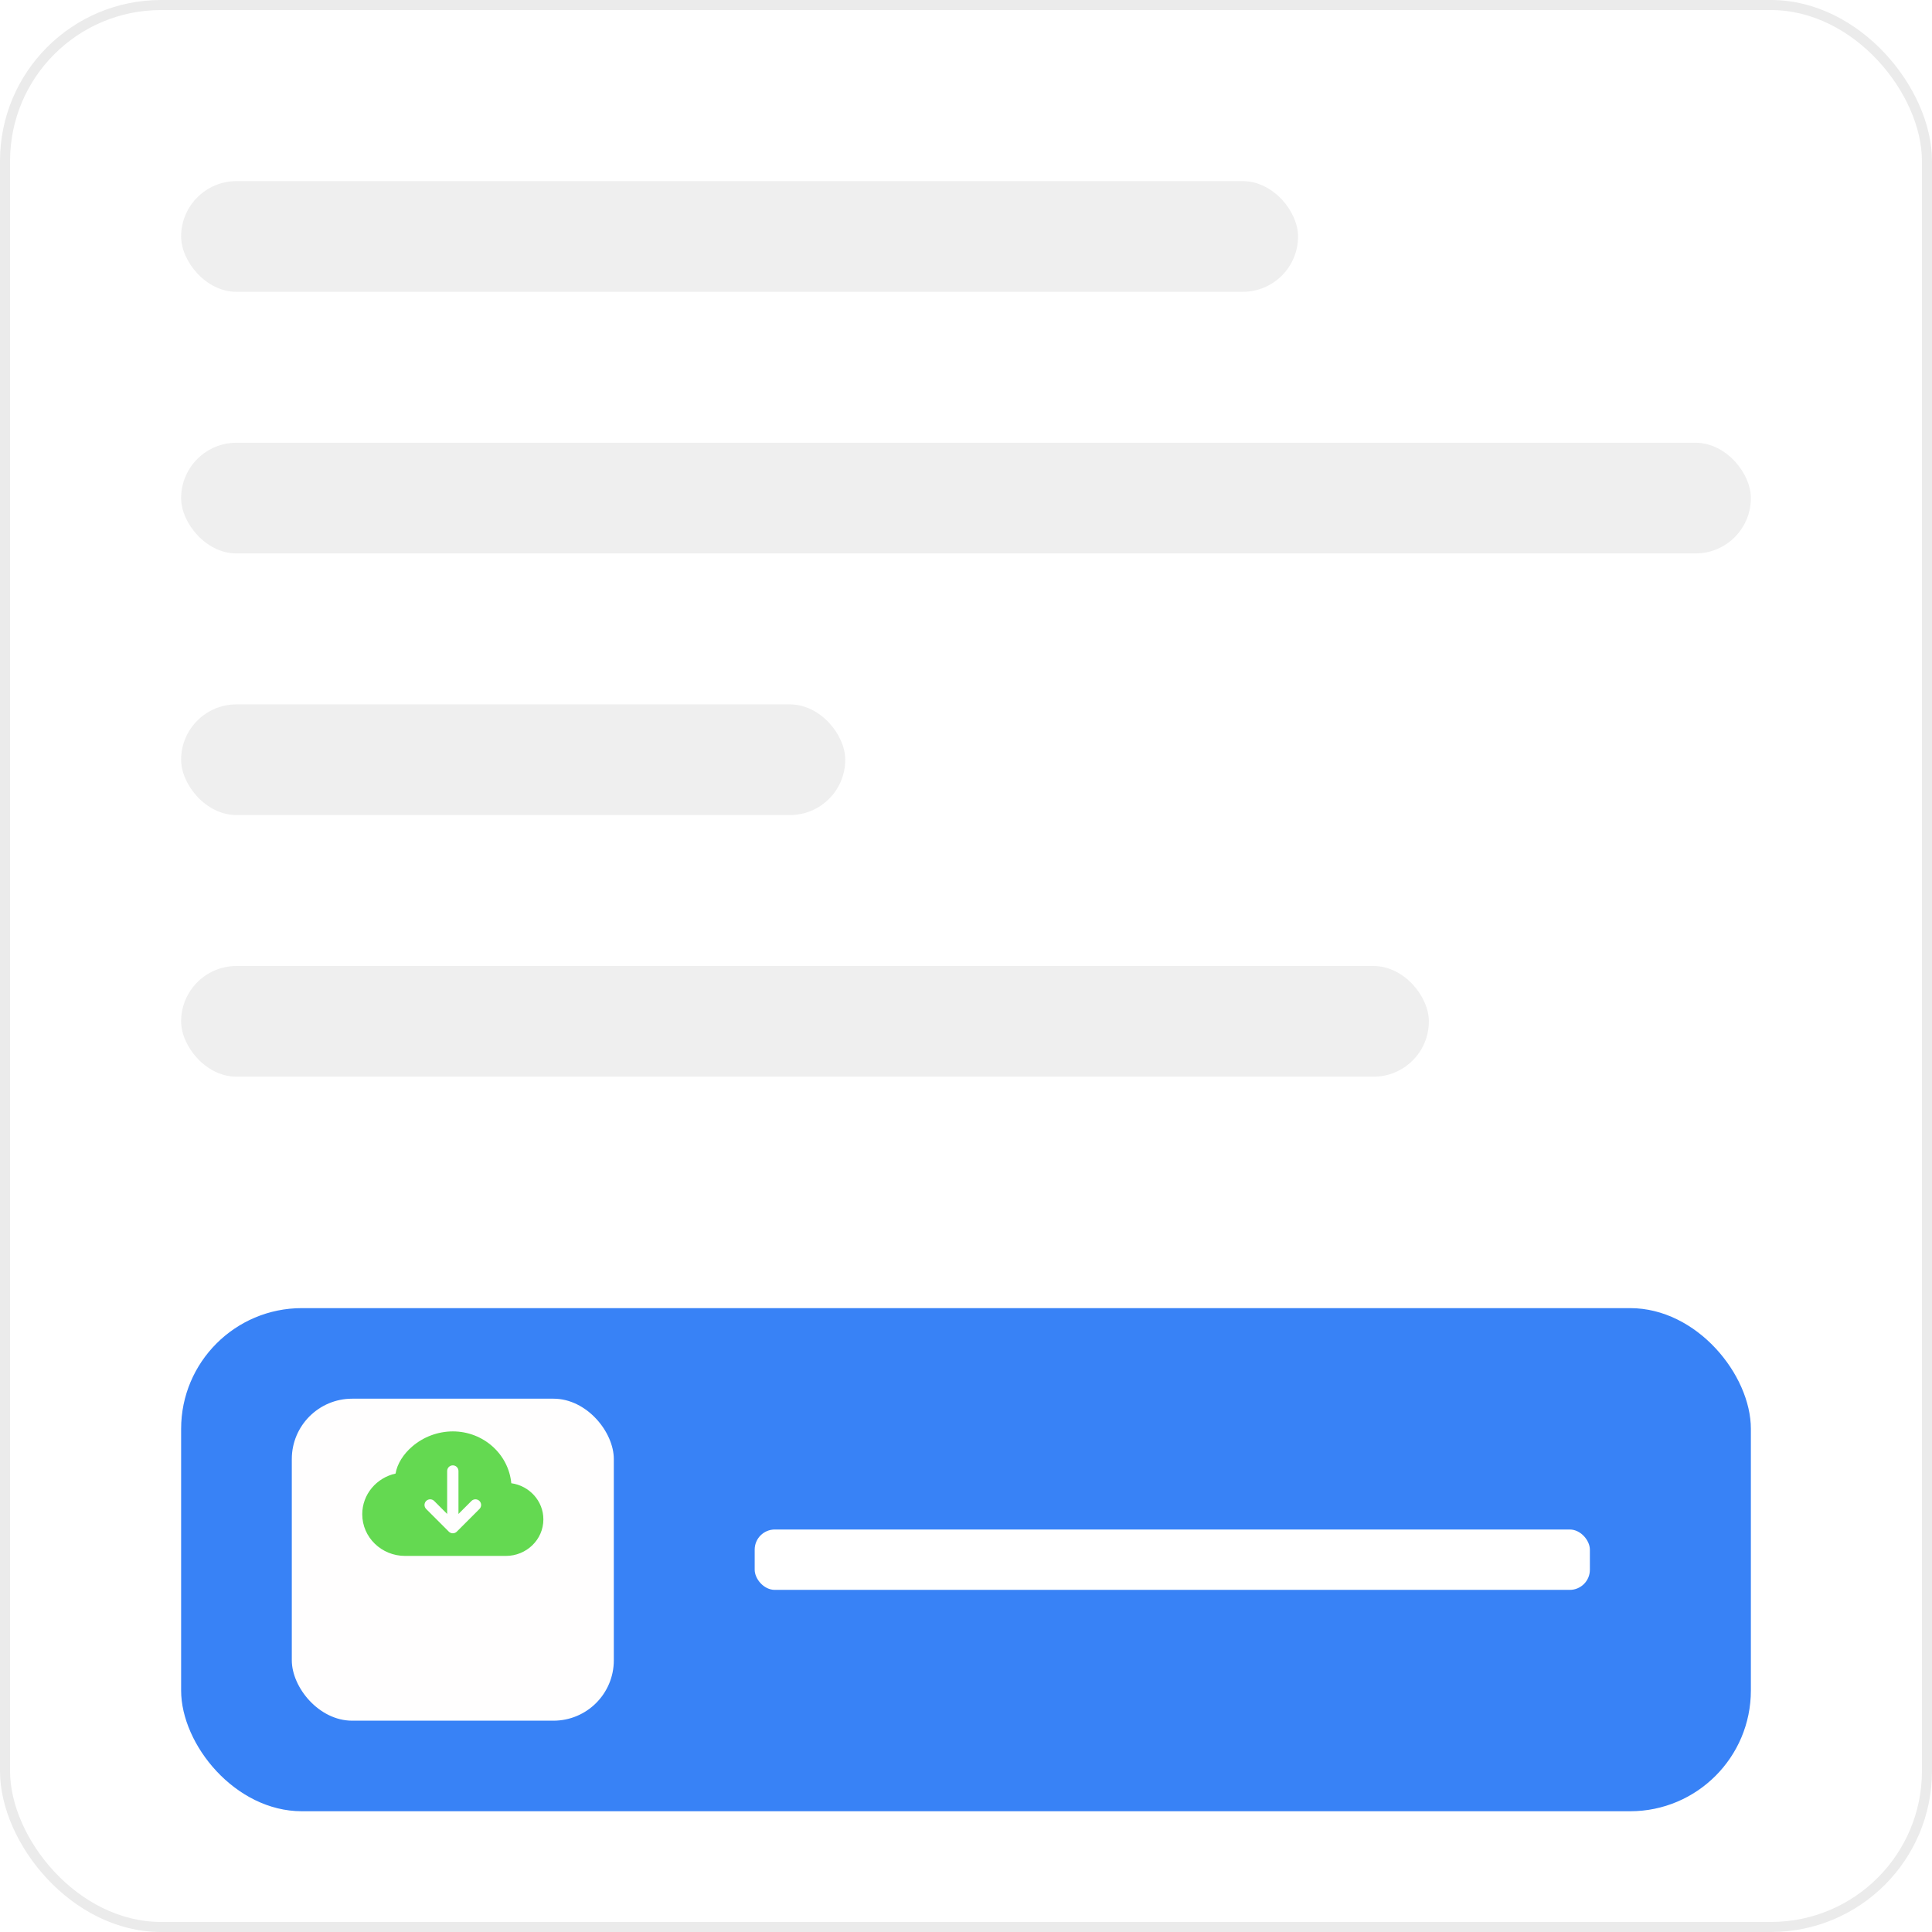 <svg width="192" height="192" viewBox="0 0 192 192" fill="none" xmlns="http://www.w3.org/2000/svg">
<rect x="0.5" y="0.5" width="191" height="191" rx="15.5" fill="white"/>
<rect x="18" y="18" width="111" height="11" rx="5.5" fill="#EFEFEF"/>
<rect x="18" y="44" width="156" height="11" rx="5.5" fill="#EFEFEF"/>
<rect x="18" y="96" width="124" height="11" rx="5.5" fill="#EFEFEF"/>
<rect x="18" y="70" width="66" height="11" rx="5.5" fill="#EFEFEF"/>
<g filter="url(#filter0_d_1_2)">
<rect x="18" y="124" width="156" height="50" rx="12" fill="#3882F6"/>
</g>
<g filter="url(#filter1_d_1_2)">
<rect x="29" y="133" width="32" height="32" rx="6" fill="#FFFEFE"/>
</g>
<path d="M45 142.25C43.515 142.255 42.081 142.79 40.957 143.76C40.095 144.502 39.471 145.47 39.31 146.441C37.424 146.857 36 148.499 36 150.483C36 152.787 37.922 154.625 40.254 154.625H50.273C52.315 154.625 54 153.016 54 150.995C54 149.154 52.603 147.654 50.812 147.401C50.538 144.499 48.026 142.25 45 142.25ZM47.648 149.961L45.398 152.211C45.346 152.263 45.284 152.305 45.216 152.333C45.147 152.361 45.074 152.376 45 152.376C44.926 152.376 44.853 152.361 44.784 152.333C44.716 152.305 44.654 152.263 44.602 152.211L42.352 149.961C42.3 149.908 42.258 149.846 42.23 149.778C42.201 149.71 42.187 149.636 42.187 149.562C42.187 149.489 42.201 149.415 42.23 149.347C42.258 149.279 42.3 149.217 42.352 149.164C42.457 149.059 42.601 148.999 42.75 148.999C42.824 148.999 42.897 149.014 42.965 149.042C43.034 149.07 43.096 149.112 43.148 149.164L44.438 150.455V146.188C44.438 146.038 44.497 145.895 44.602 145.79C44.708 145.684 44.851 145.625 45 145.625C45.149 145.625 45.292 145.684 45.398 145.79C45.503 145.895 45.562 146.038 45.562 146.188V150.455L46.852 149.164C46.957 149.059 47.101 148.999 47.25 148.999C47.399 148.999 47.543 149.059 47.648 149.164C47.754 149.27 47.813 149.413 47.813 149.562C47.813 149.712 47.754 149.855 47.648 149.961V149.961Z" fill="#64D951"/>
<g filter="url(#filter2_d_1_2)">
<rect x="75" y="146" width="83" height="6" rx="2" fill="white"/>
</g>
<rect x="0.5" y="0.5" width="191" height="191" rx="15.5" stroke="#EBEBEB"/>
<defs>
<filter id="filter0_d_1_2" x="6" y="118" width="180" height="74" filterUnits="userSpaceOnUse" color-interpolation-filters="sRGB">
<feFlood flood-opacity="0" result="BackgroundImageFix"/>
<feColorMatrix in="SourceAlpha" type="matrix" values="0 0 0 0 0 0 0 0 0 0 0 0 0 0 0 0 0 0 127 0" result="hardAlpha"/>
<feOffset dy="6"/>
<feGaussianBlur stdDeviation="6"/>
<feComposite in2="hardAlpha" operator="out"/>
<feColorMatrix type="matrix" values="0 0 0 0 0 0 0 0 0 0 0 0 0 0 0 0 0 0 0.1 0"/>
<feBlend mode="normal" in2="BackgroundImageFix" result="effect1_dropShadow_1_2"/>
<feBlend mode="normal" in="SourceGraphic" in2="effect1_dropShadow_1_2" result="shape"/>
</filter>
<filter id="filter1_d_1_2" x="17" y="127" width="56" height="56" filterUnits="userSpaceOnUse" color-interpolation-filters="sRGB">
<feFlood flood-opacity="0" result="BackgroundImageFix"/>
<feColorMatrix in="SourceAlpha" type="matrix" values="0 0 0 0 0 0 0 0 0 0 0 0 0 0 0 0 0 0 127 0" result="hardAlpha"/>
<feOffset dy="6"/>
<feGaussianBlur stdDeviation="6"/>
<feComposite in2="hardAlpha" operator="out"/>
<feColorMatrix type="matrix" values="0 0 0 0 0 0 0 0 0 0 0 0 0 0 0 0 0 0 0.1 0"/>
<feBlend mode="normal" in2="BackgroundImageFix" result="effect1_dropShadow_1_2"/>
<feBlend mode="normal" in="SourceGraphic" in2="effect1_dropShadow_1_2" result="shape"/>
</filter>
<filter id="filter2_d_1_2" x="63" y="140" width="107" height="30" filterUnits="userSpaceOnUse" color-interpolation-filters="sRGB">
<feFlood flood-opacity="0" result="BackgroundImageFix"/>
<feColorMatrix in="SourceAlpha" type="matrix" values="0 0 0 0 0 0 0 0 0 0 0 0 0 0 0 0 0 0 127 0" result="hardAlpha"/>
<feOffset dy="6"/>
<feGaussianBlur stdDeviation="6"/>
<feComposite in2="hardAlpha" operator="out"/>
<feColorMatrix type="matrix" values="0 0 0 0 0 0 0 0 0 0 0 0 0 0 0 0 0 0 0.1 0"/>
<feBlend mode="normal" in2="BackgroundImageFix" result="effect1_dropShadow_1_2"/>
<feBlend mode="normal" in="SourceGraphic" in2="effect1_dropShadow_1_2" result="shape"/>
</filter>
</defs>
</svg>
